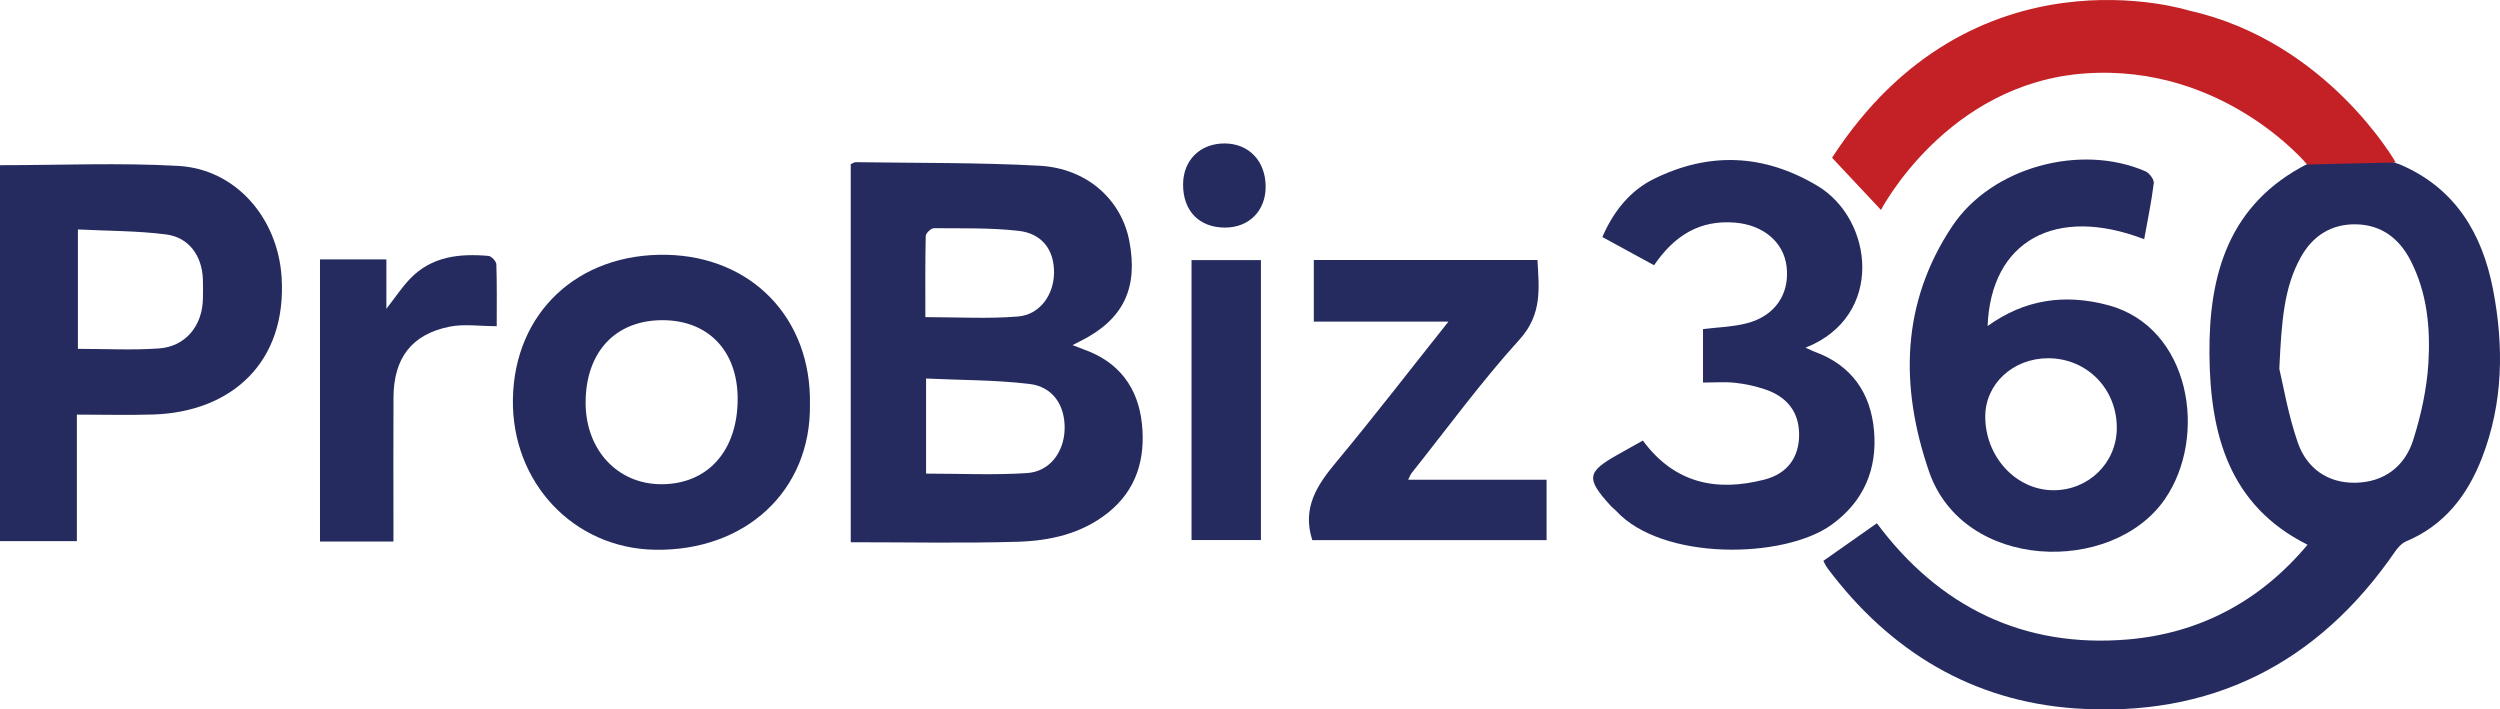<svg width="222" height="63" viewBox="0 0 222 63" fill="none" xmlns="http://www.w3.org/2000/svg">
<g clip-path="url(#clip0_2061_484)">
<path d="M213.256 14.666C218.044 16.762 220.424 20.749 221.38 25.696C222.354 30.732 222.29 35.765 220.409 40.635C219.112 43.997 217.049 46.654 213.661 48.073C213.286 48.23 212.948 48.596 212.706 48.947C205.789 59.029 196.216 63.742 184.26 62.905C175.172 62.267 167.847 57.871 162.3 50.48C162.118 50.237 161.994 49.951 161.913 49.806C163.522 48.676 165.034 47.614 166.667 46.466C172.19 53.888 179.703 57.585 189.006 56.779C195.327 56.231 200.714 53.392 204.909 48.371C197.922 44.88 196.262 38.533 196.198 31.477C196.135 24.366 197.913 18.086 204.954 14.527C204.954 14.527 208.998 12.988 213.253 14.663L213.256 14.666ZM202.404 32.751C202.734 34.115 203.173 36.787 204.044 39.302C204.839 41.596 206.714 42.913 209.17 42.867C211.677 42.821 213.541 41.451 214.297 39.059C214.992 36.855 215.506 34.522 215.643 32.219C215.827 29.11 215.531 25.988 214.055 23.125C213.035 21.149 211.454 19.979 209.27 19.921C207.095 19.862 205.402 20.884 204.316 22.83C202.834 25.492 202.601 28.442 202.404 32.751Z" fill="#252B5F"/>
<path d="M75.546 48.147V14.579C75.724 14.505 75.86 14.401 75.99 14.401C81.422 14.484 86.863 14.425 92.283 14.715C96.508 14.94 99.569 17.707 100.28 21.383C101.093 25.591 99.75 28.371 95.979 30.27C95.806 30.356 95.634 30.446 95.241 30.646C95.719 30.83 96.003 30.947 96.296 31.052C99.354 32.151 101.06 34.411 101.402 37.621C101.731 40.734 100.927 43.511 98.383 45.536C96.018 47.42 93.199 48.026 90.332 48.11C85.46 48.251 80.578 48.15 75.546 48.15V48.147ZM82.236 42.057C85.308 42.057 88.269 42.202 91.206 42.008C93.221 41.876 94.485 40.146 94.539 38.111C94.594 36.021 93.511 34.34 91.415 34.094C88.406 33.736 85.354 33.758 82.236 33.613V42.06V42.057ZM82.172 28.161C85.012 28.161 87.719 28.325 90.396 28.106C92.334 27.949 93.568 26.194 93.599 24.255C93.629 22.223 92.564 20.733 90.435 20.496C87.952 20.219 85.43 20.284 82.925 20.265C82.674 20.265 82.212 20.709 82.205 20.952C82.151 23.341 82.172 25.733 82.172 28.161Z" fill="#252B5F"/>
<path d="M0 14.669C5.387 14.669 10.628 14.438 15.839 14.733C20.966 15.023 24.671 19.385 25.006 24.603C25.49 32.148 20.585 36.59 13.595 36.809C11.393 36.877 9.188 36.818 6.826 36.818V48.051H0V14.669ZM6.917 20.376V30.978C9.394 30.978 11.765 31.108 14.118 30.941C16.483 30.775 17.984 28.919 18.02 26.502C18.029 25.939 18.035 25.372 18.017 24.809C17.947 22.731 16.789 21.081 14.756 20.819C12.189 20.49 9.576 20.509 6.917 20.376Z" fill="#252B5F"/>
<path d="M190.403 21.241C182.509 18.209 176.784 21.41 176.5 28.953C179.784 26.582 183.35 26.071 187.197 27.096C194.52 29.051 196.104 38.751 192.224 44.348C187.563 51.065 174.352 50.726 171.301 41.876C168.694 34.312 168.814 26.89 173.372 20.068C176.872 14.829 184.775 12.714 190.515 15.213C190.86 15.364 191.295 15.937 191.256 16.26C191.05 17.923 190.706 19.57 190.403 21.241ZM181.883 31.812C178.759 31.812 176.294 34.087 176.291 36.981C176.285 40.546 179.004 43.507 182.31 43.532C185.446 43.557 187.947 41.128 187.972 38.034C187.999 34.543 185.328 31.816 181.883 31.812Z" fill="#252B5F"/>
<path d="M146.881 23.553C145.311 22.697 143.863 21.906 142.287 21.047C143.288 18.751 144.749 16.931 146.869 15.885C151.772 13.468 156.623 13.662 161.377 16.494C166.386 19.477 167.372 28.106 160.331 30.873C160.691 31.034 160.921 31.154 161.16 31.243C164.39 32.425 166.117 34.863 166.413 38.237C166.719 41.688 165.478 44.56 162.635 46.604C158.398 49.649 147.601 49.821 143.506 45.361C143.37 45.213 143.194 45.096 143.058 44.948C140.796 42.464 140.88 41.919 143.772 40.306C144.467 39.918 145.163 39.527 145.886 39.121C148.708 42.953 152.452 43.674 156.665 42.593C158.749 42.06 159.759 40.589 159.762 38.606C159.762 36.633 158.749 35.242 156.698 34.561C155.849 34.281 154.956 34.087 154.07 33.992C153.175 33.897 152.261 33.97 151.227 33.97V29.224C152.519 29.063 153.828 29.029 155.071 28.719C157.624 28.078 158.949 26.102 158.646 23.645C158.377 21.457 156.535 19.973 154.082 19.77C150.931 19.505 148.677 20.924 146.881 23.553Z" fill="#252B5F"/>
<path d="M71.922 35.901C72.037 43.566 66.209 48.953 58.161 48.818C50.92 48.698 45.41 42.83 45.546 35.405C45.685 27.764 51.313 22.482 59.162 22.626C66.765 22.768 72.067 28.282 71.922 35.901ZM58.778 28.432C54.628 28.457 52.015 31.274 52.003 35.737C51.991 39.933 54.825 42.996 58.723 42.999C62.864 43.002 65.522 40.01 65.504 35.371C65.486 31.123 62.858 28.411 58.778 28.432Z" fill="#252B5F"/>
<path d="M116.666 28.562V23.088H136.525C136.67 25.603 136.958 27.915 134.937 30.144C131.535 33.897 128.528 38.022 125.362 41.993C125.25 42.135 125.189 42.316 125.044 42.602H137.336V47.962H116.53C115.608 45.084 116.96 43.073 118.653 41.039C121.992 37.024 125.183 32.881 128.622 28.559H116.666V28.562Z" fill="#252B5F"/>
<path d="M28.412 23.036H34.31V27.42C35.138 26.358 35.704 25.496 36.403 24.766C38.329 22.753 40.806 22.5 43.377 22.725C43.64 22.747 44.067 23.205 44.076 23.473C44.136 25.305 44.109 27.139 44.109 28.965C42.585 28.965 41.209 28.75 39.923 29.008C36.557 29.685 34.963 31.791 34.942 35.291C34.921 38.985 34.939 42.679 34.939 46.37C34.939 46.921 34.939 47.469 34.939 48.088H28.415V23.036H28.412Z" fill="#252B5F"/>
<path d="M111.969 47.956H105.808V23.097H111.969V47.956Z" fill="#252B5F"/>
<path d="M112.39 16.59C112.387 18.726 110.911 20.207 108.785 20.21C106.492 20.21 105.052 18.735 105.058 16.386C105.061 14.201 106.601 12.705 108.803 12.739C110.938 12.772 112.393 14.333 112.39 16.59Z" fill="#252B5F"/>
<path d="M204.878 14.61L212.742 14.429C212.742 14.429 206.663 3.676 194.386 0.939C194.386 0.939 175.151 -5.221 162.687 14.007L167.03 18.643C167.03 18.643 172.861 7.391 185.162 6.52C197.462 5.649 204.878 14.61 204.878 14.61Z" fill="#C32126"/>
</g>
<defs>
<clipPath id="clip0_2061_484">
<rect width="222" height="63" fill="white"/>
</clipPath>
</defs>
</svg>
